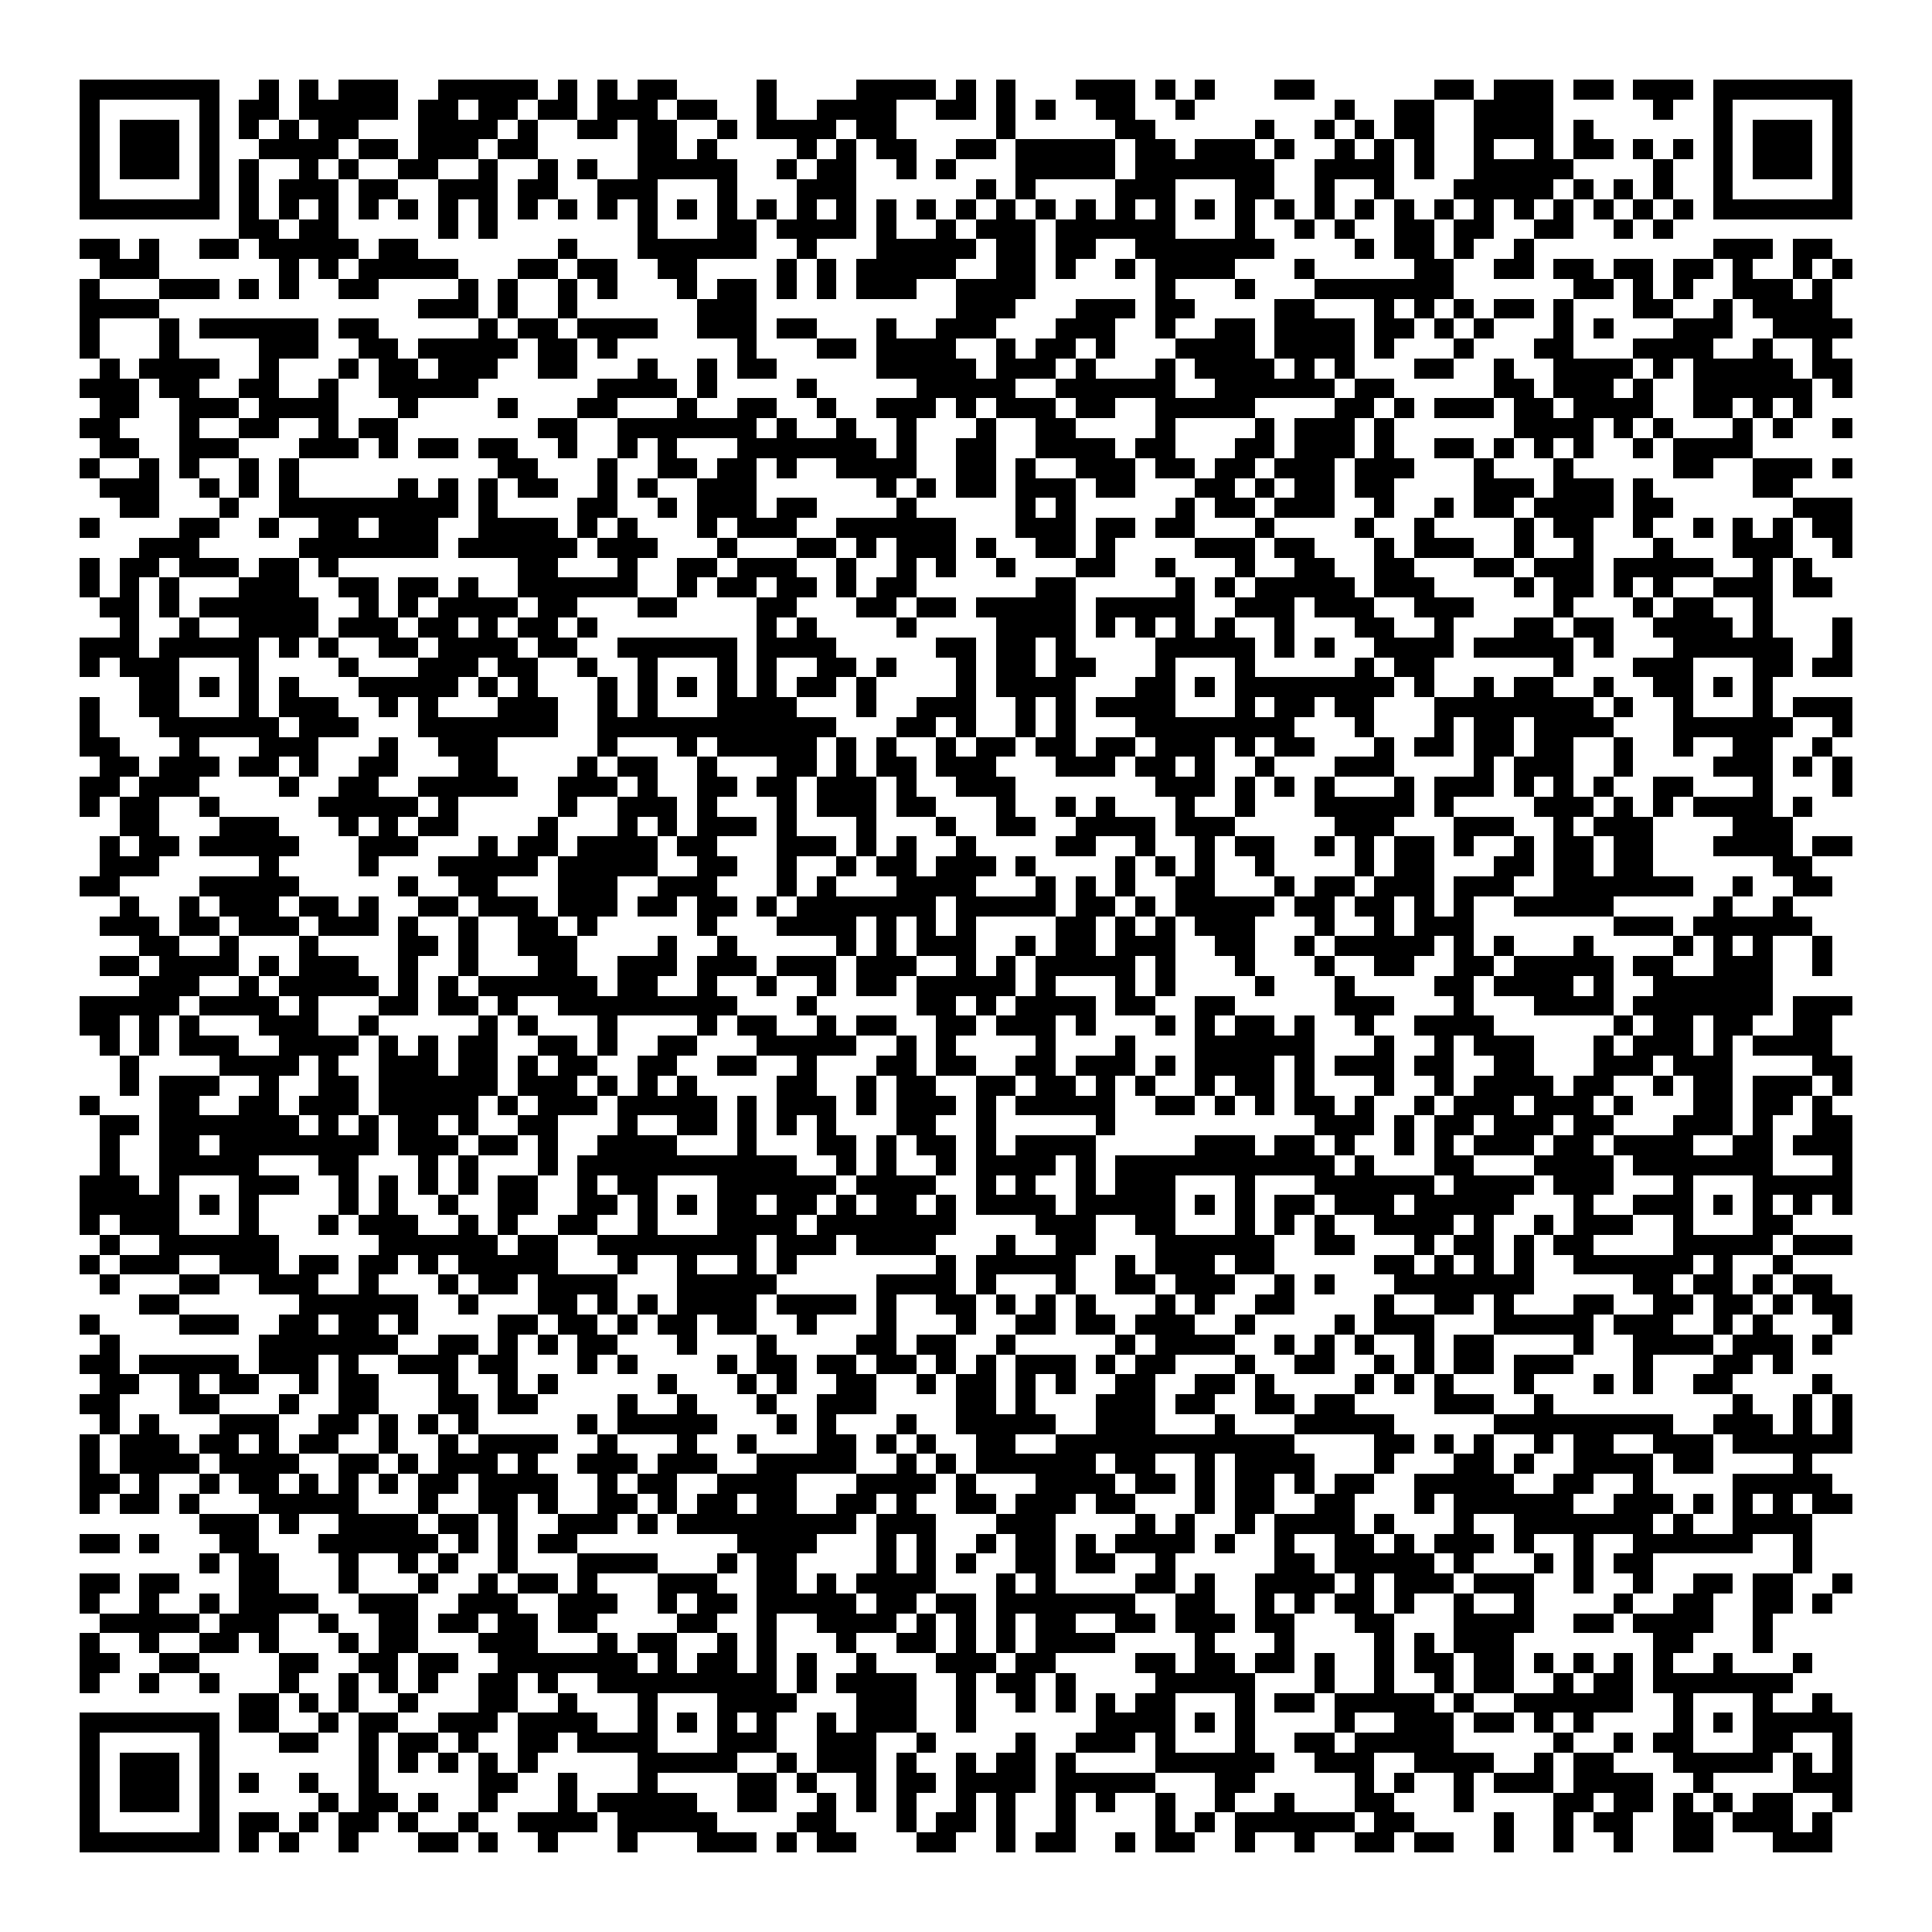 <svg xmlns="http://www.w3.org/2000/svg" viewBox="0 0 97 97" shape-rendering="crispEdges"><path fill="#ffffff" d="M0 0h97v97H0z"/><path stroke="#000000" d="M4 4.5h7m2 0h1m1 0h1m1 0h3m2 0h5m1 0h1m1 0h1m1 0h2m4 0h1m4 0h4m1 0h1m1 0h1m3 0h3m1 0h1m1 0h1m3 0h2m6 0h2m1 0h3m1 0h2m1 0h3m1 0h7M4 5.5h1m5 0h1m1 0h2m1 0h5m1 0h2m1 0h2m1 0h2m1 0h3m1 0h2m2 0h1m2 0h4m2 0h2m1 0h1m1 0h1m2 0h2m2 0h1m7 0h1m2 0h2m2 0h4m5 0h1m2 0h1m5 0h1M4 6.5h1m1 0h3m1 0h1m1 0h1m1 0h1m1 0h2m3 0h4m1 0h1m2 0h2m1 0h2m2 0h1m1 0h4m1 0h2m5 0h1m5 0h2m5 0h1m2 0h1m1 0h1m1 0h2m2 0h4m1 0h1m6 0h1m1 0h3m1 0h1M4 7.5h1m1 0h3m1 0h1m2 0h4m1 0h2m1 0h3m1 0h2m5 0h2m1 0h1m4 0h1m1 0h1m1 0h2m2 0h2m1 0h5m1 0h2m1 0h3m1 0h1m2 0h1m1 0h1m1 0h1m2 0h1m2 0h1m1 0h2m1 0h1m1 0h1m1 0h1m1 0h3m1 0h1M4 8.5h1m1 0h3m1 0h1m1 0h1m2 0h1m1 0h1m2 0h2m2 0h1m2 0h1m1 0h1m2 0h5m2 0h1m1 0h2m2 0h1m1 0h1m3 0h5m1 0h7m2 0h4m1 0h1m2 0h5m4 0h1m2 0h1m1 0h3m1 0h1M4 9.5h1m5 0h1m1 0h1m1 0h3m1 0h2m2 0h3m1 0h2m2 0h3m3 0h1m3 0h3m6 0h1m1 0h1m4 0h3m3 0h2m2 0h1m2 0h1m3 0h5m1 0h1m1 0h1m1 0h1m2 0h1m5 0h1M4 10.5h7m1 0h1m1 0h1m1 0h1m1 0h1m1 0h1m1 0h1m1 0h1m1 0h1m1 0h1m1 0h1m1 0h1m1 0h1m1 0h1m1 0h1m1 0h1m1 0h1m1 0h1m1 0h1m1 0h1m1 0h1m1 0h1m1 0h1m1 0h1m1 0h1m1 0h1m1 0h1m1 0h1m1 0h1m1 0h1m1 0h1m1 0h1m1 0h1m1 0h1m1 0h1m1 0h1m1 0h1m1 0h1m1 0h7M12 11.5h2m1 0h2m5 0h1m1 0h1m7 0h1m3 0h2m1 0h4m1 0h1m2 0h1m1 0h3m1 0h6m3 0h1m2 0h1m1 0h1m2 0h2m1 0h2m2 0h2m2 0h1m1 0h1M4 12.5h2m1 0h1m2 0h2m1 0h5m1 0h2m7 0h1m3 0h6m2 0h1m3 0h5m1 0h2m1 0h2m2 0h7m4 0h1m1 0h2m1 0h1m2 0h1m9 0h3m1 0h2M5 13.5h3m6 0h1m1 0h1m1 0h5m3 0h2m1 0h2m2 0h2m4 0h1m1 0h1m1 0h5m2 0h2m1 0h1m2 0h1m1 0h4m3 0h1m5 0h2m2 0h2m1 0h2m1 0h2m1 0h2m1 0h1m2 0h1m1 0h1M4 14.5h1m3 0h3m1 0h1m1 0h1m2 0h2m4 0h1m1 0h1m2 0h1m1 0h1m3 0h1m1 0h2m1 0h1m1 0h1m1 0h3m2 0h4m6 0h1m3 0h1m3 0h7m6 0h2m1 0h1m1 0h1m2 0h3m1 0h1M4 15.5h4m13 0h3m1 0h1m2 0h1m6 0h3m10 0h3m3 0h3m1 0h2m4 0h2m3 0h1m1 0h1m1 0h1m1 0h2m1 0h1m3 0h2m2 0h1m1 0h4M4 16.5h1m3 0h1m1 0h6m1 0h2m5 0h1m1 0h2m1 0h4m2 0h3m1 0h2m3 0h1m2 0h3m3 0h3m2 0h1m2 0h2m1 0h4m1 0h2m1 0h1m1 0h1m3 0h1m1 0h1m3 0h3m2 0h4M4 17.5h1m3 0h1m4 0h3m2 0h2m1 0h5m1 0h2m1 0h1m6 0h1m3 0h2m1 0h4m2 0h1m1 0h2m1 0h1m3 0h4m1 0h4m1 0h1m3 0h1m3 0h2m3 0h4m2 0h1m2 0h1M5 18.5h1m1 0h4m2 0h1m3 0h1m1 0h2m1 0h3m2 0h2m3 0h1m2 0h1m1 0h2m5 0h5m1 0h3m1 0h1m3 0h1m1 0h4m1 0h1m1 0h1m3 0h2m2 0h1m2 0h4m1 0h1m1 0h5m1 0h2M4 19.5h3m1 0h2m2 0h2m2 0h1m2 0h5m6 0h4m1 0h1m4 0h1m5 0h5m2 0h6m2 0h6m1 0h2m5 0h2m1 0h3m1 0h1m2 0h6m1 0h1M5 20.5h2m2 0h3m1 0h4m3 0h1m4 0h1m3 0h2m3 0h1m2 0h2m2 0h1m2 0h3m1 0h1m1 0h3m1 0h2m2 0h5m4 0h2m1 0h1m1 0h3m1 0h2m1 0h4m2 0h2m1 0h1m1 0h1M4 21.5h2m3 0h1m2 0h2m2 0h1m1 0h2m7 0h2m2 0h7m1 0h1m2 0h1m2 0h1m3 0h1m2 0h2m4 0h1m4 0h1m1 0h3m1 0h1m6 0h4m1 0h1m1 0h1m3 0h1m1 0h1m2 0h1M5 22.5h2m2 0h3m3 0h3m1 0h1m1 0h2m1 0h2m2 0h1m2 0h1m1 0h1m3 0h7m1 0h1m2 0h2m2 0h4m1 0h2m3 0h2m1 0h3m1 0h1m2 0h2m1 0h1m1 0h1m1 0h1m2 0h1m1 0h4M4 23.5h1m2 0h1m1 0h1m2 0h1m1 0h1m10 0h2m3 0h1m2 0h2m1 0h2m1 0h1m2 0h4m2 0h2m1 0h1m2 0h3m1 0h2m1 0h2m1 0h3m1 0h3m3 0h1m3 0h1m5 0h2m2 0h3m1 0h1M5 24.5h3m2 0h1m1 0h1m1 0h1m5 0h1m1 0h1m1 0h1m1 0h2m2 0h1m1 0h1m2 0h3m6 0h1m1 0h1m1 0h2m1 0h3m1 0h2m3 0h2m1 0h1m1 0h2m1 0h2m4 0h3m1 0h3m1 0h1m5 0h2M6 25.5h2m3 0h1m2 0h9m1 0h1m4 0h2m2 0h1m1 0h3m1 0h2m4 0h1m5 0h1m1 0h1m5 0h1m1 0h2m1 0h3m2 0h1m2 0h1m1 0h2m1 0h4m1 0h2m6 0h3M4 26.5h1m4 0h2m2 0h1m2 0h2m1 0h3m2 0h4m1 0h1m1 0h1m3 0h1m1 0h3m2 0h6m3 0h3m1 0h2m1 0h2m3 0h1m4 0h1m2 0h1m4 0h1m1 0h2m2 0h1m2 0h1m1 0h1m1 0h1m1 0h2M7 27.5h3m5 0h7m1 0h6m1 0h3m3 0h1m3 0h2m1 0h1m1 0h3m1 0h1m2 0h2m1 0h1m4 0h3m1 0h2m3 0h1m1 0h3m2 0h1m2 0h1m3 0h1m3 0h3m2 0h1M4 28.5h1m1 0h2m1 0h3m1 0h2m1 0h1m9 0h2m3 0h1m2 0h2m1 0h3m2 0h1m2 0h1m1 0h1m2 0h1m3 0h2m2 0h1m3 0h1m2 0h2m2 0h2m3 0h2m1 0h3m1 0h5m2 0h1m1 0h1M4 29.5h1m1 0h1m1 0h1m3 0h3m2 0h2m1 0h2m1 0h1m2 0h6m2 0h1m1 0h2m1 0h2m1 0h1m1 0h2m6 0h2m5 0h1m1 0h1m1 0h5m1 0h3m4 0h1m1 0h2m1 0h1m1 0h1m2 0h3m1 0h2M5 30.5h2m1 0h1m1 0h6m2 0h1m1 0h1m1 0h4m1 0h2m3 0h2m4 0h2m3 0h2m1 0h2m1 0h5m1 0h5m2 0h3m1 0h3m2 0h3m4 0h1m3 0h1m1 0h2m2 0h1M6 31.5h1m2 0h1m2 0h4m1 0h3m1 0h2m1 0h1m1 0h2m1 0h1m8 0h1m1 0h1m4 0h1m4 0h4m1 0h1m1 0h1m1 0h1m1 0h1m2 0h1m3 0h2m2 0h1m3 0h2m1 0h2m2 0h4m1 0h1m3 0h1M4 32.5h3m1 0h5m1 0h1m1 0h1m2 0h2m1 0h4m1 0h2m2 0h6m1 0h4m5 0h2m1 0h2m1 0h1m4 0h5m1 0h1m1 0h1m2 0h4m1 0h5m1 0h1m3 0h6m2 0h1M4 33.5h1m1 0h3m3 0h1m4 0h1m3 0h3m1 0h2m2 0h1m2 0h1m3 0h1m1 0h1m2 0h2m1 0h1m3 0h1m1 0h2m1 0h2m3 0h1m3 0h1m5 0h1m1 0h2m6 0h1m3 0h3m3 0h2m1 0h2M7 34.5h2m1 0h1m1 0h1m1 0h1m3 0h5m1 0h1m1 0h1m3 0h1m1 0h1m1 0h1m1 0h1m1 0h1m1 0h2m1 0h1m4 0h1m1 0h4m3 0h2m1 0h1m1 0h8m1 0h1m2 0h1m1 0h2m2 0h1m2 0h2m1 0h1m1 0h1M4 35.5h1m2 0h2m3 0h1m1 0h3m2 0h1m1 0h1m3 0h3m2 0h1m1 0h1m3 0h4m3 0h1m2 0h3m2 0h1m1 0h1m1 0h4m3 0h1m1 0h2m1 0h2m3 0h8m1 0h1m2 0h1m3 0h1m1 0h3M4 36.5h1m3 0h6m1 0h3m3 0h7m2 0h12m3 0h2m1 0h1m2 0h1m1 0h1m3 0h8m3 0h1m3 0h1m1 0h2m1 0h4m3 0h6m2 0h1M4 37.5h2m3 0h1m3 0h3m3 0h1m2 0h3m5 0h1m3 0h1m1 0h5m1 0h1m1 0h1m2 0h1m1 0h2m1 0h2m1 0h2m1 0h3m1 0h1m1 0h2m3 0h1m1 0h2m1 0h2m1 0h2m2 0h1m2 0h1m2 0h2m2 0h1M5 38.5h2m1 0h3m1 0h2m1 0h1m2 0h2m3 0h2m4 0h1m1 0h2m2 0h1m3 0h2m1 0h1m1 0h2m1 0h3m3 0h3m1 0h2m1 0h1m2 0h1m3 0h3m4 0h1m1 0h3m2 0h1m4 0h3m1 0h1m1 0h1M4 39.5h2m1 0h3m4 0h1m2 0h2m2 0h5m2 0h3m1 0h1m2 0h2m1 0h2m1 0h3m1 0h1m2 0h3m7 0h3m1 0h1m1 0h1m1 0h1m3 0h1m1 0h3m1 0h1m1 0h1m1 0h1m2 0h2m3 0h1m3 0h1M4 40.5h1m1 0h2m2 0h1m5 0h5m1 0h1m5 0h1m2 0h3m1 0h1m3 0h1m1 0h3m1 0h2m3 0h1m2 0h1m1 0h1m3 0h1m2 0h1m3 0h5m1 0h1m4 0h3m1 0h1m1 0h1m1 0h4m1 0h1M6 41.5h2m3 0h3m3 0h1m1 0h1m1 0h2m4 0h1m3 0h1m1 0h1m1 0h3m1 0h1m3 0h1m3 0h1m2 0h2m2 0h4m1 0h3m5 0h3m3 0h3m2 0h1m1 0h3m4 0h3M5 42.5h1m1 0h2m1 0h5m3 0h3m3 0h1m1 0h2m1 0h4m1 0h2m3 0h3m1 0h1m1 0h1m2 0h1m4 0h2m2 0h1m2 0h1m1 0h2m2 0h1m1 0h1m1 0h2m1 0h1m2 0h1m1 0h2m1 0h2m3 0h4m1 0h2M5 43.5h3m5 0h1m4 0h1m3 0h5m1 0h5m2 0h2m2 0h1m2 0h1m1 0h2m1 0h3m1 0h1m4 0h1m1 0h1m1 0h1m2 0h1m4 0h1m1 0h2m3 0h2m1 0h2m1 0h2m6 0h2M4 44.5h2m4 0h5m5 0h1m2 0h2m3 0h3m2 0h3m3 0h1m1 0h1m3 0h4m3 0h1m1 0h1m1 0h1m2 0h2m3 0h1m1 0h2m1 0h3m1 0h3m2 0h7m2 0h1m2 0h2M6 45.5h1m2 0h1m1 0h3m1 0h2m1 0h1m2 0h2m1 0h3m1 0h3m1 0h2m1 0h2m1 0h1m1 0h7m1 0h5m1 0h2m1 0h1m1 0h5m1 0h2m1 0h2m1 0h1m1 0h1m2 0h5m5 0h1m2 0h1M5 46.5h3m1 0h2m1 0h3m1 0h3m1 0h1m2 0h1m2 0h2m1 0h1m5 0h1m3 0h4m1 0h1m1 0h1m1 0h1m4 0h2m1 0h1m1 0h1m1 0h3m3 0h1m2 0h1m1 0h3m7 0h3m1 0h6M7 47.5h2m2 0h1m3 0h1m4 0h2m1 0h1m2 0h3m4 0h1m2 0h1m5 0h1m1 0h1m1 0h3m2 0h1m1 0h2m1 0h3m2 0h2m2 0h1m1 0h5m1 0h1m1 0h1m3 0h1m4 0h1m1 0h1m1 0h1m2 0h1M5 48.5h2m1 0h4m1 0h1m1 0h3m2 0h1m2 0h1m3 0h2m2 0h3m1 0h3m1 0h3m1 0h3m2 0h1m1 0h1m1 0h5m1 0h1m3 0h1m3 0h1m2 0h2m2 0h2m1 0h5m1 0h2m2 0h3m2 0h1M7 49.5h3m2 0h1m1 0h5m1 0h1m1 0h1m1 0h6m1 0h2m2 0h1m2 0h1m2 0h1m1 0h2m1 0h5m1 0h1m3 0h1m1 0h1m4 0h1m3 0h1m4 0h2m1 0h4m1 0h1m2 0h6M4 50.5h5m1 0h4m1 0h1m3 0h2m1 0h2m1 0h1m2 0h9m3 0h1m5 0h2m1 0h1m1 0h4m1 0h2m2 0h2m5 0h3m3 0h1m3 0h4m1 0h7m1 0h3M4 51.5h2m1 0h1m1 0h1m3 0h3m2 0h1m5 0h1m1 0h1m3 0h1m4 0h1m1 0h2m2 0h1m1 0h2m2 0h2m1 0h3m1 0h1m3 0h1m1 0h1m1 0h2m1 0h1m2 0h1m2 0h4m6 0h1m1 0h2m1 0h2m2 0h2M5 52.5h1m1 0h1m1 0h3m2 0h4m1 0h1m1 0h1m1 0h2m2 0h2m1 0h1m2 0h2m3 0h5m2 0h1m1 0h1m4 0h1m3 0h1m3 0h6m3 0h1m2 0h1m1 0h3m3 0h1m1 0h3m1 0h1m1 0h4M6 53.5h1m4 0h4m1 0h1m2 0h3m1 0h2m1 0h1m1 0h2m2 0h2m2 0h2m2 0h1m3 0h2m1 0h2m2 0h2m1 0h3m1 0h1m1 0h4m1 0h1m1 0h3m1 0h2m2 0h2m3 0h3m1 0h3m4 0h2M6 54.5h1m1 0h3m2 0h1m2 0h2m1 0h6m1 0h3m1 0h1m1 0h1m1 0h1m4 0h2m2 0h1m1 0h2m2 0h2m1 0h2m1 0h1m1 0h1m2 0h1m1 0h2m1 0h1m3 0h1m2 0h1m1 0h4m1 0h2m2 0h1m1 0h2m1 0h3m1 0h1M4 55.5h1m3 0h2m2 0h2m1 0h3m1 0h5m1 0h1m1 0h3m1 0h5m1 0h1m1 0h3m1 0h1m1 0h3m1 0h1m1 0h5m2 0h2m1 0h1m1 0h1m1 0h2m1 0h1m2 0h1m1 0h3m1 0h3m1 0h1m3 0h2m1 0h2m1 0h1M5 56.5h2m1 0h7m1 0h1m1 0h1m1 0h2m1 0h1m2 0h2m3 0h1m2 0h2m1 0h1m1 0h1m1 0h1m3 0h2m2 0h1m5 0h1m10 0h3m1 0h1m1 0h2m1 0h3m1 0h2m3 0h3m1 0h1m2 0h2M5 57.5h1m2 0h2m1 0h8m1 0h3m1 0h2m1 0h1m2 0h4m3 0h1m3 0h2m1 0h1m1 0h2m1 0h1m1 0h4m5 0h3m1 0h2m1 0h1m2 0h1m1 0h1m1 0h3m1 0h2m1 0h4m2 0h2m1 0h3M5 58.5h1m2 0h5m3 0h2m3 0h1m1 0h1m3 0h1m1 0h11m2 0h1m1 0h1m2 0h1m1 0h4m1 0h1m1 0h11m1 0h1m3 0h2m3 0h4m1 0h7m3 0h1M4 59.5h3m1 0h1m3 0h3m2 0h1m1 0h1m1 0h1m1 0h1m1 0h2m2 0h1m1 0h2m3 0h6m1 0h4m2 0h1m1 0h1m2 0h1m1 0h3m3 0h1m3 0h6m1 0h4m1 0h3m3 0h1m3 0h5M4 60.5h5m1 0h1m1 0h1m4 0h1m1 0h1m2 0h1m2 0h2m2 0h2m1 0h1m1 0h1m1 0h2m1 0h2m1 0h1m1 0h2m1 0h1m1 0h4m1 0h5m1 0h1m1 0h1m1 0h2m1 0h3m1 0h5m3 0h1m2 0h3m1 0h1m1 0h1m1 0h1m1 0h1M4 61.5h1m1 0h3m3 0h1m3 0h1m1 0h3m2 0h1m1 0h1m2 0h2m2 0h1m3 0h4m1 0h7m4 0h3m2 0h2m3 0h1m1 0h1m1 0h1m2 0h4m1 0h1m2 0h1m1 0h3m2 0h1m3 0h2M5 62.5h1m2 0h6m5 0h6m1 0h2m2 0h8m1 0h3m1 0h4m3 0h1m2 0h2m3 0h6m2 0h2m3 0h1m1 0h2m1 0h1m1 0h2m4 0h5m1 0h3M4 63.5h1m1 0h3m2 0h3m1 0h2m1 0h2m1 0h1m1 0h5m3 0h1m2 0h1m2 0h1m1 0h1m7 0h1m1 0h5m2 0h1m1 0h3m1 0h2m5 0h2m1 0h1m1 0h1m1 0h1m2 0h6m1 0h1m2 0h1M5 64.5h1m3 0h2m2 0h3m2 0h1m3 0h1m1 0h2m1 0h4m3 0h5m5 0h4m1 0h1m3 0h1m2 0h2m1 0h3m2 0h1m1 0h1m3 0h7m5 0h2m1 0h2m1 0h1m1 0h2M7 65.5h2m6 0h6m2 0h1m3 0h2m1 0h1m1 0h1m1 0h4m1 0h4m1 0h1m2 0h2m1 0h1m1 0h1m1 0h1m3 0h1m1 0h1m2 0h2m4 0h1m2 0h2m1 0h1m3 0h2m2 0h2m1 0h2m1 0h1m1 0h2M4 66.5h1m4 0h3m2 0h2m1 0h2m1 0h1m4 0h2m1 0h2m1 0h1m1 0h2m1 0h2m2 0h1m3 0h1m3 0h1m2 0h2m1 0h2m1 0h3m2 0h1m4 0h1m1 0h3m3 0h5m1 0h3m2 0h1m1 0h1m3 0h1M5 67.5h1m7 0h7m2 0h2m1 0h1m1 0h1m1 0h2m3 0h1m3 0h1m4 0h2m1 0h2m2 0h1m5 0h1m1 0h4m2 0h1m1 0h1m1 0h1m2 0h1m1 0h2m4 0h1m2 0h4m1 0h3m1 0h1M4 68.5h2m1 0h5m1 0h3m1 0h1m2 0h3m1 0h2m3 0h1m1 0h1m4 0h1m1 0h2m1 0h2m1 0h2m1 0h1m1 0h1m1 0h3m1 0h1m1 0h2m3 0h1m2 0h2m2 0h1m1 0h1m1 0h2m1 0h3m3 0h1m3 0h2m1 0h1M5 69.5h2m2 0h1m1 0h2m2 0h1m1 0h2m3 0h1m2 0h1m1 0h1m5 0h1m3 0h1m1 0h1m2 0h2m2 0h1m1 0h2m1 0h1m1 0h1m2 0h2m2 0h2m1 0h1m4 0h1m1 0h1m1 0h1m3 0h1m3 0h1m1 0h1m2 0h2m4 0h1M4 70.5h2m3 0h2m3 0h1m2 0h2m3 0h2m1 0h2m4 0h1m2 0h1m3 0h1m2 0h3m4 0h2m1 0h1m3 0h3m1 0h2m2 0h2m1 0h2m4 0h3m2 0h1m9 0h1m2 0h1m1 0h1M5 71.5h1m1 0h1m3 0h3m2 0h2m1 0h1m1 0h1m1 0h1m5 0h1m1 0h5m3 0h1m1 0h1m3 0h1m2 0h5m2 0h3m3 0h1m3 0h5m5 0h9m2 0h3m1 0h1m1 0h1M4 72.5h1m1 0h3m1 0h2m1 0h1m1 0h2m2 0h1m2 0h1m1 0h4m2 0h1m3 0h1m2 0h1m3 0h2m1 0h1m1 0h1m2 0h2m2 0h12m4 0h2m1 0h1m1 0h1m2 0h1m1 0h2m2 0h3m1 0h6M4 73.5h1m1 0h4m1 0h4m2 0h2m1 0h1m1 0h3m1 0h1m2 0h3m1 0h3m2 0h5m2 0h1m1 0h1m1 0h6m1 0h2m2 0h1m1 0h4m3 0h1m3 0h2m1 0h1m2 0h4m1 0h2m4 0h1M4 74.5h2m1 0h1m2 0h1m1 0h2m1 0h1m1 0h1m1 0h1m1 0h2m1 0h4m2 0h1m1 0h2m2 0h4m3 0h4m1 0h1m3 0h4m1 0h2m1 0h1m1 0h2m1 0h1m1 0h2m2 0h5m2 0h2m2 0h1m4 0h5M4 75.5h1m1 0h2m1 0h1m3 0h5m3 0h1m2 0h2m1 0h1m2 0h2m1 0h1m1 0h2m1 0h2m2 0h2m1 0h1m2 0h2m1 0h3m1 0h2m3 0h1m1 0h2m2 0h2m3 0h1m1 0h6m2 0h3m1 0h1m1 0h1m1 0h1m1 0h2M10 76.5h3m1 0h1m2 0h4m1 0h2m1 0h1m2 0h3m1 0h1m1 0h9m1 0h3m3 0h3m4 0h1m1 0h1m2 0h1m1 0h4m1 0h1m3 0h1m2 0h7m1 0h1m2 0h4M4 77.5h2m1 0h1m3 0h2m3 0h6m1 0h1m1 0h1m1 0h2m8 0h4m3 0h1m1 0h1m2 0h1m1 0h2m1 0h1m1 0h4m1 0h1m2 0h1m2 0h2m1 0h1m1 0h3m1 0h1m2 0h1m2 0h6m2 0h1M10 78.5h1m1 0h2m3 0h1m2 0h1m1 0h1m2 0h1m3 0h4m3 0h1m1 0h2m4 0h1m1 0h1m1 0h1m2 0h2m1 0h2m2 0h1m5 0h2m1 0h5m1 0h1m3 0h1m1 0h1m1 0h2m7 0h1M4 79.5h2m1 0h2m3 0h2m3 0h1m3 0h1m2 0h1m1 0h2m1 0h1m3 0h3m2 0h2m1 0h1m1 0h4m3 0h1m1 0h1m4 0h2m1 0h1m2 0h4m1 0h1m1 0h3m1 0h3m2 0h1m2 0h1m2 0h2m1 0h2m2 0h1M4 80.5h1m2 0h1m2 0h1m1 0h4m2 0h3m2 0h3m2 0h3m2 0h1m1 0h2m1 0h5m1 0h2m1 0h2m1 0h7m2 0h2m2 0h1m1 0h1m1 0h2m1 0h1m2 0h1m2 0h1m4 0h1m2 0h2m2 0h2m1 0h1M5 81.5h5m1 0h3m2 0h1m2 0h2m1 0h2m1 0h2m1 0h2m4 0h2m2 0h1m2 0h4m1 0h1m1 0h1m1 0h1m1 0h2m2 0h2m1 0h3m1 0h2m3 0h2m3 0h4m2 0h2m1 0h4m2 0h1M4 82.5h1m2 0h1m2 0h2m1 0h1m3 0h1m1 0h2m3 0h3m3 0h1m1 0h2m2 0h1m1 0h1m3 0h1m2 0h2m1 0h1m1 0h1m1 0h4m4 0h1m3 0h1m4 0h1m1 0h1m1 0h3m7 0h2m3 0h1M4 83.5h2m2 0h2m4 0h2m2 0h2m1 0h2m2 0h7m1 0h1m1 0h2m1 0h1m1 0h1m2 0h1m3 0h3m1 0h2m4 0h2m1 0h2m1 0h2m1 0h1m2 0h1m1 0h2m1 0h2m1 0h1m1 0h1m1 0h1m1 0h1m2 0h1m3 0h1M4 84.5h1m2 0h1m2 0h1m3 0h1m2 0h1m1 0h1m1 0h1m2 0h2m1 0h1m2 0h9m1 0h1m1 0h4m2 0h1m1 0h2m1 0h1m4 0h5m3 0h1m2 0h1m2 0h1m1 0h2m2 0h1m1 0h2m1 0h7M12 85.5h2m1 0h1m1 0h1m2 0h1m3 0h2m2 0h1m3 0h1m3 0h4m3 0h3m2 0h1m2 0h1m1 0h1m1 0h1m1 0h2m3 0h1m1 0h2m1 0h5m1 0h1m2 0h6m2 0h1m3 0h1m2 0h1M4 86.5h7m1 0h2m2 0h1m1 0h2m2 0h3m1 0h4m2 0h1m1 0h1m1 0h1m1 0h1m2 0h1m1 0h3m2 0h1m6 0h4m1 0h1m1 0h1m4 0h1m2 0h3m1 0h2m1 0h1m1 0h1m4 0h1m1 0h1m1 0h5M4 87.5h1m5 0h1m3 0h2m2 0h1m1 0h2m1 0h1m2 0h2m1 0h4m3 0h3m2 0h3m2 0h1m4 0h1m2 0h3m1 0h1m3 0h1m2 0h2m1 0h5m5 0h1m2 0h1m1 0h2m3 0h2m2 0h1M4 88.5h1m1 0h3m1 0h1m7 0h1m1 0h1m1 0h1m1 0h1m1 0h1m5 0h5m2 0h1m1 0h3m1 0h1m2 0h1m1 0h2m1 0h1m4 0h6m2 0h3m2 0h4m2 0h1m1 0h2m3 0h5m1 0h1m1 0h1M4 89.5h1m1 0h3m1 0h1m1 0h1m2 0h1m2 0h1m5 0h2m2 0h1m3 0h1m4 0h2m1 0h1m2 0h1m1 0h2m1 0h4m1 0h5m3 0h2m5 0h1m1 0h1m2 0h1m1 0h3m1 0h4m2 0h1m4 0h3M4 90.5h1m1 0h3m1 0h1m5 0h1m1 0h2m1 0h1m2 0h1m3 0h1m1 0h5m2 0h2m2 0h1m1 0h1m1 0h1m2 0h1m1 0h1m2 0h1m1 0h1m2 0h1m2 0h1m2 0h1m3 0h2m3 0h1m4 0h2m1 0h2m1 0h1m1 0h1m1 0h2m2 0h1M4 91.5h1m5 0h1m1 0h2m1 0h1m1 0h2m1 0h1m2 0h1m2 0h4m1 0h5m4 0h2m3 0h1m1 0h2m1 0h1m2 0h1m4 0h1m1 0h1m1 0h6m1 0h2m4 0h1m2 0h1m1 0h2m2 0h2m1 0h3m1 0h1M4 92.5h7m1 0h1m1 0h1m2 0h1m3 0h2m1 0h1m2 0h1m3 0h1m3 0h3m1 0h1m1 0h2m3 0h2m2 0h1m1 0h2m2 0h1m1 0h2m2 0h1m2 0h1m2 0h2m1 0h2m2 0h1m2 0h1m2 0h1m2 0h2m3 0h3"/></svg>
